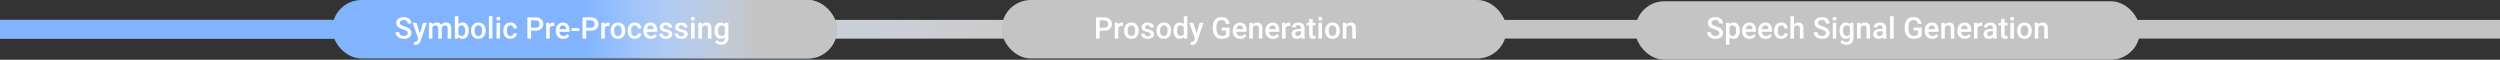 <svg width="2009" height="48" viewBox="0 0 2009 48" fill="none" xmlns="http://www.w3.org/2000/svg">
<rect x="0" y="0" width="2009" height="48" fill="#333333" stroke="none"/>
<rect y="16" width="2009" height="15" fill="#C4C4C4"/>
<rect y="16" width="2009" height="15" fill="url(#paint0_linear)"/>
<rect x="266.994" width="405.726" height="47" rx="23.5" fill="#81B3FF"/>
<rect x="266.994" width="405.726" height="47" rx="23.5" fill="url(#paint1_linear)"/>
<path d="M327.652 26.605C327.652 25.855 327.387 25.277 326.855 24.871C326.332 24.465 325.383 24.055 324.008 23.641C322.633 23.227 321.539 22.766 320.727 22.258C319.172 21.281 318.395 20.008 318.395 18.438C318.395 17.062 318.953 15.93 320.07 15.039C321.195 14.148 322.652 13.703 324.441 13.703C325.629 13.703 326.688 13.922 327.617 14.359C328.547 14.797 329.277 15.422 329.809 16.234C330.34 17.039 330.605 17.934 330.605 18.918H327.652C327.652 18.027 327.371 17.332 326.809 16.832C326.254 16.324 325.457 16.07 324.418 16.07C323.449 16.07 322.695 16.277 322.156 16.691C321.625 17.105 321.359 17.684 321.359 18.426C321.359 19.051 321.648 19.574 322.227 19.996C322.805 20.41 323.758 20.816 325.086 21.215C326.414 21.605 327.48 22.055 328.285 22.562C329.09 23.062 329.68 23.641 330.055 24.297C330.43 24.945 330.617 25.707 330.617 26.582C330.617 28.004 330.07 29.137 328.977 29.98C327.891 30.816 326.414 31.234 324.547 31.234C323.312 31.234 322.176 31.008 321.137 30.555C320.105 30.094 319.301 29.461 318.723 28.656C318.152 27.852 317.867 26.914 317.867 25.844H320.832C320.832 26.812 321.152 27.562 321.793 28.094C322.434 28.625 323.352 28.891 324.547 28.891C325.578 28.891 326.352 28.684 326.867 28.27C327.391 27.848 327.652 27.293 327.652 26.605ZM337.379 26.922L339.957 18.32H342.992L337.953 32.922C337.18 35.055 335.867 36.121 334.016 36.121C333.602 36.121 333.145 36.051 332.645 35.91V33.707L333.184 33.742C333.902 33.742 334.441 33.609 334.801 33.344C335.168 33.086 335.457 32.648 335.668 32.031L336.078 30.941L331.625 18.32H334.695L337.379 26.922ZM347.316 18.32L347.398 19.645C348.289 18.605 349.508 18.086 351.055 18.086C352.75 18.086 353.91 18.734 354.535 20.031C355.457 18.734 356.754 18.086 358.426 18.086C359.824 18.086 360.863 18.473 361.543 19.246C362.23 20.02 362.582 21.16 362.598 22.668V31H359.75V22.75C359.75 21.945 359.574 21.355 359.223 20.98C358.871 20.605 358.289 20.418 357.477 20.418C356.828 20.418 356.297 20.594 355.883 20.945C355.477 21.289 355.191 21.742 355.027 22.305L355.039 31H352.191V22.656C352.152 21.164 351.391 20.418 349.906 20.418C348.766 20.418 347.957 20.883 347.48 21.812V31H344.633V18.32H347.316ZM376.648 24.789C376.648 26.758 376.207 28.324 375.324 29.488C374.449 30.652 373.242 31.234 371.703 31.234C370.219 31.234 369.062 30.699 368.234 29.629L368.094 31H365.516V13H368.363V19.539C369.184 18.57 370.289 18.086 371.68 18.086C373.227 18.086 374.441 18.66 375.324 19.809C376.207 20.957 376.648 22.562 376.648 24.625V24.789ZM373.801 24.543C373.801 23.168 373.559 22.137 373.074 21.449C372.59 20.762 371.887 20.418 370.965 20.418C369.73 20.418 368.863 20.957 368.363 22.035V27.262C368.871 28.363 369.746 28.914 370.988 28.914C371.879 28.914 372.566 28.582 373.051 27.918C373.535 27.254 373.785 26.25 373.801 24.906V24.543ZM378.512 24.543C378.512 23.301 378.758 22.184 379.25 21.191C379.742 20.191 380.434 19.426 381.324 18.895C382.215 18.355 383.238 18.086 384.395 18.086C386.105 18.086 387.492 18.637 388.555 19.738C389.625 20.84 390.203 22.301 390.289 24.121L390.301 24.789C390.301 26.039 390.059 27.156 389.574 28.141C389.098 29.125 388.41 29.887 387.512 30.426C386.621 30.965 385.59 31.234 384.418 31.234C382.629 31.234 381.195 30.641 380.117 29.453C379.047 28.258 378.512 26.668 378.512 24.684V24.543ZM381.359 24.789C381.359 26.094 381.629 27.117 382.168 27.859C382.707 28.594 383.457 28.961 384.418 28.961C385.379 28.961 386.125 28.586 386.656 27.836C387.195 27.086 387.465 25.988 387.465 24.543C387.465 23.262 387.188 22.246 386.633 21.496C386.086 20.746 385.34 20.371 384.395 20.371C383.465 20.371 382.727 20.742 382.18 21.484C381.633 22.219 381.359 23.32 381.359 24.789ZM395.738 31H392.891V13H395.738V31ZM401.879 31H399.031V18.32H401.879V31ZM398.855 15.027C398.855 14.59 398.992 14.227 399.266 13.938C399.547 13.648 399.945 13.504 400.461 13.504C400.977 13.504 401.375 13.648 401.656 13.938C401.938 14.227 402.078 14.59 402.078 15.027C402.078 15.457 401.938 15.816 401.656 16.105C401.375 16.387 400.977 16.527 400.461 16.527C399.945 16.527 399.547 16.387 399.266 16.105C398.992 15.816 398.855 15.457 398.855 15.027ZM410.199 28.961C410.91 28.961 411.5 28.754 411.969 28.34C412.438 27.926 412.688 27.414 412.719 26.805H415.402C415.371 27.594 415.125 28.332 414.664 29.02C414.203 29.699 413.578 30.238 412.789 30.637C412 31.035 411.148 31.234 410.234 31.234C408.461 31.234 407.055 30.66 406.016 29.512C404.977 28.363 404.457 26.777 404.457 24.754V24.461C404.457 22.531 404.973 20.988 406.004 19.832C407.035 18.668 408.441 18.086 410.223 18.086C411.73 18.086 412.957 18.527 413.902 19.41C414.855 20.285 415.355 21.438 415.402 22.867H412.719C412.688 22.141 412.438 21.543 411.969 21.074C411.508 20.605 410.918 20.371 410.199 20.371C409.277 20.371 408.566 20.707 408.066 21.379C407.566 22.043 407.312 23.055 407.305 24.414V24.871C407.305 26.246 407.551 27.273 408.043 27.953C408.543 28.625 409.262 28.961 410.199 28.961ZM426.77 24.66V31H423.805V13.938H430.332C432.238 13.938 433.75 14.434 434.867 15.426C435.992 16.418 436.555 17.73 436.555 19.363C436.555 21.035 436.004 22.336 434.902 23.266C433.809 24.195 432.273 24.66 430.297 24.66H426.77ZM426.77 22.281H430.332C431.387 22.281 432.191 22.035 432.746 21.543C433.301 21.043 433.578 20.324 433.578 19.387C433.578 18.465 433.297 17.73 432.734 17.184C432.172 16.629 431.398 16.344 430.414 16.328H426.77V22.281ZM445.52 20.922C445.145 20.859 444.758 20.828 444.359 20.828C443.055 20.828 442.176 21.328 441.723 22.328V31H438.875V18.32H441.594L441.664 19.738C442.352 18.637 443.305 18.086 444.523 18.086C444.93 18.086 445.266 18.141 445.531 18.25L445.52 20.922ZM452.668 31.234C450.863 31.234 449.398 30.668 448.273 29.535C447.156 28.395 446.598 26.879 446.598 24.988V24.637C446.598 23.371 446.84 22.242 447.324 21.25C447.816 20.25 448.504 19.473 449.387 18.918C450.27 18.363 451.254 18.086 452.34 18.086C454.066 18.086 455.398 18.637 456.336 19.738C457.281 20.84 457.754 22.398 457.754 24.414V25.562H449.469C449.555 26.609 449.902 27.438 450.512 28.047C451.129 28.656 451.902 28.961 452.832 28.961C454.137 28.961 455.199 28.434 456.02 27.379L457.555 28.844C457.047 29.602 456.367 30.191 455.516 30.613C454.672 31.027 453.723 31.234 452.668 31.234ZM452.328 20.371C451.547 20.371 450.914 20.645 450.43 21.191C449.953 21.738 449.648 22.5 449.516 23.477H454.941V23.266C454.879 22.312 454.625 21.594 454.18 21.109C453.734 20.617 453.117 20.371 452.328 20.371ZM465.5 24.895H459.348V22.598H465.5V24.895ZM471.09 24.66V31H468.125V13.938H474.652C476.559 13.938 478.07 14.434 479.188 15.426C480.312 16.418 480.875 17.73 480.875 19.363C480.875 21.035 480.324 22.336 479.223 23.266C478.129 24.195 476.594 24.66 474.617 24.66H471.09ZM471.09 22.281H474.652C475.707 22.281 476.512 22.035 477.066 21.543C477.621 21.043 477.898 20.324 477.898 19.387C477.898 18.465 477.617 17.73 477.055 17.184C476.492 16.629 475.719 16.344 474.734 16.328H471.09V22.281ZM489.84 20.922C489.465 20.859 489.078 20.828 488.68 20.828C487.375 20.828 486.496 21.328 486.043 22.328V31H483.195V18.32H485.914L485.984 19.738C486.672 18.637 487.625 18.086 488.844 18.086C489.25 18.086 489.586 18.141 489.852 18.25L489.84 20.922ZM490.684 24.543C490.684 23.301 490.93 22.184 491.422 21.191C491.914 20.191 492.605 19.426 493.496 18.895C494.387 18.355 495.41 18.086 496.566 18.086C498.277 18.086 499.664 18.637 500.727 19.738C501.797 20.84 502.375 22.301 502.461 24.121L502.473 24.789C502.473 26.039 502.23 27.156 501.746 28.141C501.27 29.125 500.582 29.887 499.684 30.426C498.793 30.965 497.762 31.234 496.59 31.234C494.801 31.234 493.367 30.641 492.289 29.453C491.219 28.258 490.684 26.668 490.684 24.684V24.543ZM493.531 24.789C493.531 26.094 493.801 27.117 494.34 27.859C494.879 28.594 495.629 28.961 496.59 28.961C497.551 28.961 498.297 28.586 498.828 27.836C499.367 27.086 499.637 25.988 499.637 24.543C499.637 23.262 499.359 22.246 498.805 21.496C498.258 20.746 497.512 20.371 496.566 20.371C495.637 20.371 494.898 20.742 494.352 21.484C493.805 22.219 493.531 23.32 493.531 24.789ZM510.09 28.961C510.801 28.961 511.391 28.754 511.859 28.34C512.328 27.926 512.578 27.414 512.609 26.805H515.293C515.262 27.594 515.016 28.332 514.555 29.02C514.094 29.699 513.469 30.238 512.68 30.637C511.891 31.035 511.039 31.234 510.125 31.234C508.352 31.234 506.945 30.66 505.906 29.512C504.867 28.363 504.348 26.777 504.348 24.754V24.461C504.348 22.531 504.863 20.988 505.895 19.832C506.926 18.668 508.332 18.086 510.113 18.086C511.621 18.086 512.848 18.527 513.793 19.41C514.746 20.285 515.246 21.438 515.293 22.867H512.609C512.578 22.141 512.328 21.543 511.859 21.074C511.398 20.605 510.809 20.371 510.09 20.371C509.168 20.371 508.457 20.707 507.957 21.379C507.457 22.043 507.203 23.055 507.195 24.414V24.871C507.195 26.246 507.441 27.273 507.934 27.953C508.434 28.625 509.152 28.961 510.09 28.961ZM523.027 31.234C521.223 31.234 519.758 30.668 518.633 29.535C517.516 28.395 516.957 26.879 516.957 24.988V24.637C516.957 23.371 517.199 22.242 517.684 21.25C518.176 20.25 518.863 19.473 519.746 18.918C520.629 18.363 521.613 18.086 522.699 18.086C524.426 18.086 525.758 18.637 526.695 19.738C527.641 20.84 528.113 22.398 528.113 24.414V25.562H519.828C519.914 26.609 520.262 27.438 520.871 28.047C521.488 28.656 522.262 28.961 523.191 28.961C524.496 28.961 525.559 28.434 526.379 27.379L527.914 28.844C527.406 29.602 526.727 30.191 525.875 30.613C525.031 31.027 524.082 31.234 523.027 31.234ZM522.688 20.371C521.906 20.371 521.273 20.645 520.789 21.191C520.312 21.738 520.008 22.5 519.875 23.477H525.301V23.266C525.238 22.312 524.984 21.594 524.539 21.109C524.094 20.617 523.477 20.371 522.688 20.371ZM537.441 27.555C537.441 27.047 537.23 26.66 536.809 26.395C536.395 26.129 535.703 25.895 534.734 25.691C533.766 25.488 532.957 25.23 532.309 24.918C530.887 24.23 530.176 23.234 530.176 21.93C530.176 20.836 530.637 19.922 531.559 19.188C532.48 18.453 533.652 18.086 535.074 18.086C536.59 18.086 537.812 18.461 538.742 19.211C539.68 19.961 540.148 20.934 540.148 22.129H537.301C537.301 21.582 537.098 21.129 536.691 20.77C536.285 20.402 535.746 20.219 535.074 20.219C534.449 20.219 533.938 20.363 533.539 20.652C533.148 20.941 532.953 21.328 532.953 21.812C532.953 22.25 533.137 22.59 533.504 22.832C533.871 23.074 534.613 23.32 535.73 23.57C536.848 23.812 537.723 24.105 538.355 24.449C538.996 24.785 539.469 25.191 539.773 25.668C540.086 26.145 540.242 26.723 540.242 27.402C540.242 28.543 539.77 29.469 538.824 30.18C537.879 30.883 536.641 31.234 535.109 31.234C534.07 31.234 533.145 31.047 532.332 30.672C531.52 30.297 530.887 29.781 530.434 29.125C529.98 28.469 529.754 27.762 529.754 27.004H532.52C532.559 27.676 532.812 28.195 533.281 28.562C533.75 28.922 534.371 29.102 535.145 29.102C535.895 29.102 536.465 28.961 536.855 28.68C537.246 28.391 537.441 28.016 537.441 27.555ZM549.84 27.555C549.84 27.047 549.629 26.66 549.207 26.395C548.793 26.129 548.102 25.895 547.133 25.691C546.164 25.488 545.355 25.23 544.707 24.918C543.285 24.23 542.574 23.234 542.574 21.93C542.574 20.836 543.035 19.922 543.957 19.188C544.879 18.453 546.051 18.086 547.473 18.086C548.988 18.086 550.211 18.461 551.141 19.211C552.078 19.961 552.547 20.934 552.547 22.129H549.699C549.699 21.582 549.496 21.129 549.09 20.77C548.684 20.402 548.145 20.219 547.473 20.219C546.848 20.219 546.336 20.363 545.938 20.652C545.547 20.941 545.352 21.328 545.352 21.812C545.352 22.25 545.535 22.59 545.902 22.832C546.27 23.074 547.012 23.32 548.129 23.57C549.246 23.812 550.121 24.105 550.754 24.449C551.395 24.785 551.867 25.191 552.172 25.668C552.484 26.145 552.641 26.723 552.641 27.402C552.641 28.543 552.168 29.469 551.223 30.18C550.277 30.883 549.039 31.234 547.508 31.234C546.469 31.234 545.543 31.047 544.73 30.672C543.918 30.297 543.285 29.781 542.832 29.125C542.379 28.469 542.152 27.762 542.152 27.004H544.918C544.957 27.676 545.211 28.195 545.68 28.562C546.148 28.922 546.77 29.102 547.543 29.102C548.293 29.102 548.863 28.961 549.254 28.68C549.645 28.391 549.84 28.016 549.84 27.555ZM558.16 31H555.312V18.32H558.16V31ZM555.137 15.027C555.137 14.59 555.273 14.227 555.547 13.938C555.828 13.648 556.227 13.504 556.742 13.504C557.258 13.504 557.656 13.648 557.938 13.938C558.219 14.227 558.359 14.59 558.359 15.027C558.359 15.457 558.219 15.816 557.938 16.105C557.656 16.387 557.258 16.527 556.742 16.527C556.227 16.527 555.828 16.387 555.547 16.105C555.273 15.816 555.137 15.457 555.137 15.027ZM563.914 18.32L563.996 19.785C564.934 18.652 566.164 18.086 567.688 18.086C570.328 18.086 571.672 19.598 571.719 22.621V31H568.871V22.785C568.871 21.98 568.695 21.387 568.344 21.004C568 20.613 567.434 20.418 566.645 20.418C565.496 20.418 564.641 20.938 564.078 21.977V31H561.23V18.32H563.914ZM574.133 24.566C574.133 22.598 574.594 21.027 575.516 19.855C576.445 18.676 577.676 18.086 579.207 18.086C580.652 18.086 581.789 18.59 582.617 19.598L582.746 18.32H585.312V30.613C585.312 32.277 584.793 33.59 583.754 34.551C582.723 35.512 581.328 35.992 579.57 35.992C578.641 35.992 577.73 35.797 576.84 35.406C575.957 35.023 575.285 34.52 574.824 33.895L576.172 32.184C577.047 33.223 578.125 33.742 579.406 33.742C580.352 33.742 581.098 33.484 581.645 32.969C582.191 32.461 582.465 31.711 582.465 30.719V29.863C581.645 30.777 580.551 31.234 579.184 31.234C577.699 31.234 576.484 30.645 575.539 29.465C574.602 28.285 574.133 26.652 574.133 24.566ZM576.969 24.812C576.969 26.086 577.227 27.09 577.742 27.824C578.266 28.551 578.988 28.914 579.91 28.914C581.059 28.914 581.91 28.422 582.465 27.438V21.859C581.926 20.898 581.082 20.418 579.934 20.418C578.996 20.418 578.266 20.789 577.742 21.531C577.227 22.273 576.969 23.367 576.969 24.812Z" fill="white"/>
<rect x="1314.03" y="1" width="405.726" height="47" rx="23.5" fill="#C4C4C4"/>
<path d="M1381.65 26.605C1381.65 25.855 1381.39 25.277 1380.86 24.871C1380.33 24.465 1379.38 24.055 1378.01 23.641C1376.63 23.227 1375.54 22.766 1374.73 22.258C1373.17 21.281 1372.39 20.008 1372.39 18.438C1372.39 17.062 1372.95 15.93 1374.07 15.039C1375.2 14.148 1376.65 13.703 1378.44 13.703C1379.63 13.703 1380.69 13.922 1381.62 14.359C1382.55 14.797 1383.28 15.422 1383.81 16.234C1384.34 17.039 1384.61 17.934 1384.61 18.918H1381.65C1381.65 18.027 1381.37 17.332 1380.81 16.832C1380.25 16.324 1379.46 16.07 1378.42 16.07C1377.45 16.07 1376.7 16.277 1376.16 16.691C1375.62 17.105 1375.36 17.684 1375.36 18.426C1375.36 19.051 1375.65 19.574 1376.23 19.996C1376.8 20.41 1377.76 20.816 1379.09 21.215C1380.41 21.605 1381.48 22.055 1382.29 22.562C1383.09 23.062 1383.68 23.641 1384.05 24.297C1384.43 24.945 1384.62 25.707 1384.62 26.582C1384.62 28.004 1384.07 29.137 1382.98 29.98C1381.89 30.816 1380.41 31.234 1378.55 31.234C1377.31 31.234 1376.18 31.008 1375.14 30.555C1374.11 30.094 1373.3 29.461 1372.72 28.656C1372.15 27.852 1371.87 26.914 1371.87 25.844H1374.83C1374.83 26.812 1375.15 27.562 1375.79 28.094C1376.43 28.625 1377.35 28.891 1378.55 28.891C1379.58 28.891 1380.35 28.684 1380.87 28.27C1381.39 27.848 1381.65 27.293 1381.65 26.605ZM1398.05 24.789C1398.05 26.75 1397.6 28.316 1396.71 29.488C1395.82 30.652 1394.62 31.234 1393.12 31.234C1391.73 31.234 1390.62 30.777 1389.79 29.863V35.875H1386.94V18.32H1389.56L1389.68 19.609C1390.52 18.594 1391.65 18.086 1393.09 18.086C1394.64 18.086 1395.85 18.664 1396.72 19.82C1397.61 20.969 1398.05 22.566 1398.05 24.613V24.789ZM1395.21 24.543C1395.21 23.277 1394.96 22.273 1394.45 21.531C1393.95 20.789 1393.23 20.418 1392.29 20.418C1391.13 20.418 1390.29 20.898 1389.79 21.859V27.484C1390.3 28.469 1391.14 28.961 1392.32 28.961C1393.22 28.961 1393.93 28.598 1394.44 27.871C1394.95 27.137 1395.21 26.027 1395.21 24.543ZM1406.05 31.234C1404.25 31.234 1402.78 30.668 1401.66 29.535C1400.54 28.395 1399.98 26.879 1399.98 24.988V24.637C1399.98 23.371 1400.22 22.242 1400.71 21.25C1401.2 20.25 1401.89 19.473 1402.77 18.918C1403.65 18.363 1404.64 18.086 1405.72 18.086C1407.45 18.086 1408.78 18.637 1409.72 19.738C1410.66 20.84 1411.14 22.398 1411.14 24.414V25.562H1402.85C1402.94 26.609 1403.29 27.438 1403.89 28.047C1404.51 28.656 1405.29 28.961 1406.21 28.961C1407.52 28.961 1408.58 28.434 1409.4 27.379L1410.94 28.844C1410.43 29.602 1409.75 30.191 1408.9 30.613C1408.05 31.027 1407.11 31.234 1406.05 31.234ZM1405.71 20.371C1404.93 20.371 1404.3 20.645 1403.81 21.191C1403.34 21.738 1403.03 22.5 1402.9 23.477H1408.32V23.266C1408.26 22.312 1408.01 21.594 1407.56 21.109C1407.12 20.617 1406.5 20.371 1405.71 20.371ZM1418.94 31.234C1417.14 31.234 1415.67 30.668 1414.55 29.535C1413.43 28.395 1412.87 26.879 1412.87 24.988V24.637C1412.87 23.371 1413.11 22.242 1413.6 21.25C1414.09 20.25 1414.78 19.473 1415.66 18.918C1416.54 18.363 1417.53 18.086 1418.61 18.086C1420.34 18.086 1421.67 18.637 1422.61 19.738C1423.55 20.84 1424.03 22.398 1424.03 24.414V25.562H1415.74C1415.83 26.609 1416.18 27.438 1416.79 28.047C1417.4 28.656 1418.18 28.961 1419.11 28.961C1420.41 28.961 1421.47 28.434 1422.29 27.379L1423.83 28.844C1423.32 29.602 1422.64 30.191 1421.79 30.613C1420.95 31.027 1420 31.234 1418.94 31.234ZM1418.6 20.371C1417.82 20.371 1417.19 20.645 1416.7 21.191C1416.23 21.738 1415.92 22.5 1415.79 23.477H1421.21V23.266C1421.15 22.312 1420.9 21.594 1420.45 21.109C1420.01 20.617 1419.39 20.371 1418.6 20.371ZM1431.46 28.961C1432.17 28.961 1432.76 28.754 1433.23 28.34C1433.7 27.926 1433.95 27.414 1433.98 26.805H1436.66C1436.63 27.594 1436.38 28.332 1435.92 29.02C1435.46 29.699 1434.84 30.238 1434.05 30.637C1433.26 31.035 1432.41 31.234 1431.49 31.234C1429.72 31.234 1428.31 30.66 1427.27 29.512C1426.23 28.363 1425.71 26.777 1425.71 24.754V24.461C1425.71 22.531 1426.23 20.988 1427.26 19.832C1428.29 18.668 1429.7 18.086 1431.48 18.086C1432.99 18.086 1434.21 18.527 1435.16 19.41C1436.11 20.285 1436.61 21.438 1436.66 22.867H1433.98C1433.95 22.141 1433.7 21.543 1433.23 21.074C1432.77 20.605 1432.18 20.371 1431.46 20.371C1430.54 20.371 1429.82 20.707 1429.32 21.379C1428.82 22.043 1428.57 23.055 1428.56 24.414V24.871C1428.56 26.246 1428.81 27.273 1429.3 27.953C1429.8 28.625 1430.52 28.961 1431.46 28.961ZM1441.62 19.703C1442.55 18.625 1443.72 18.086 1445.14 18.086C1447.85 18.086 1449.22 19.629 1449.26 22.715V31H1446.41V22.82C1446.41 21.945 1446.22 21.328 1445.84 20.969C1445.46 20.602 1444.91 20.418 1444.17 20.418C1443.03 20.418 1442.18 20.926 1441.62 21.941V31H1438.77V13H1441.62V19.703ZM1467.32 26.605C1467.32 25.855 1467.05 25.277 1466.52 24.871C1466 24.465 1465.05 24.055 1463.67 23.641C1462.3 23.227 1461.2 22.766 1460.39 22.258C1458.84 21.281 1458.06 20.008 1458.06 18.438C1458.06 17.062 1458.62 15.93 1459.73 15.039C1460.86 14.148 1462.32 13.703 1464.11 13.703C1465.29 13.703 1466.35 13.922 1467.28 14.359C1468.21 14.797 1468.94 15.422 1469.47 16.234C1470 17.039 1470.27 17.934 1470.27 18.918H1467.32C1467.32 18.027 1467.04 17.332 1466.47 16.832C1465.92 16.324 1465.12 16.07 1464.08 16.07C1463.11 16.07 1462.36 16.277 1461.82 16.691C1461.29 17.105 1461.02 17.684 1461.02 18.426C1461.02 19.051 1461.31 19.574 1461.89 19.996C1462.47 20.41 1463.42 20.816 1464.75 21.215C1466.08 21.605 1467.14 22.055 1467.95 22.562C1468.75 23.062 1469.34 23.641 1469.72 24.297C1470.09 24.945 1470.28 25.707 1470.28 26.582C1470.28 28.004 1469.73 29.137 1468.64 29.98C1467.55 30.816 1466.08 31.234 1464.21 31.234C1462.98 31.234 1461.84 31.008 1460.8 30.555C1459.77 30.094 1458.96 29.461 1458.39 28.656C1457.82 27.852 1457.53 26.914 1457.53 25.844H1460.5C1460.5 26.812 1460.82 27.562 1461.46 28.094C1462.1 28.625 1463.02 28.891 1464.21 28.891C1465.24 28.891 1466.02 28.684 1466.53 28.27C1467.05 27.848 1467.32 27.293 1467.32 26.605ZM1475.64 31H1472.79V18.32H1475.64V31ZM1472.61 15.027C1472.61 14.59 1472.75 14.227 1473.02 13.938C1473.3 13.648 1473.7 13.504 1474.22 13.504C1474.73 13.504 1475.13 13.648 1475.41 13.938C1475.7 14.227 1475.84 14.59 1475.84 15.027C1475.84 15.457 1475.7 15.816 1475.41 16.105C1475.13 16.387 1474.73 16.527 1474.22 16.527C1473.7 16.527 1473.3 16.387 1473.02 16.105C1472.75 15.816 1472.61 15.457 1472.61 15.027ZM1478.25 24.566C1478.25 22.598 1478.71 21.027 1479.63 19.855C1480.56 18.676 1481.79 18.086 1483.32 18.086C1484.77 18.086 1485.91 18.59 1486.73 19.598L1486.86 18.32H1489.43V30.613C1489.43 32.277 1488.91 33.59 1487.87 34.551C1486.84 35.512 1485.45 35.992 1483.69 35.992C1482.76 35.992 1481.85 35.797 1480.96 35.406C1480.07 35.023 1479.4 34.52 1478.94 33.895L1480.29 32.184C1481.16 33.223 1482.24 33.742 1483.52 33.742C1484.47 33.742 1485.21 33.484 1485.76 32.969C1486.31 32.461 1486.58 31.711 1486.58 30.719V29.863C1485.76 30.777 1484.67 31.234 1483.3 31.234C1481.82 31.234 1480.6 30.645 1479.66 29.465C1478.72 28.285 1478.25 26.652 1478.25 24.566ZM1481.09 24.812C1481.09 26.086 1481.34 27.09 1481.86 27.824C1482.38 28.551 1483.11 28.914 1484.03 28.914C1485.18 28.914 1486.03 28.422 1486.58 27.438V21.859C1486.04 20.898 1485.2 20.418 1484.05 20.418C1483.11 20.418 1482.38 20.789 1481.86 21.531C1481.34 22.273 1481.09 23.367 1481.09 24.812ZM1495.01 18.32L1495.09 19.785C1496.03 18.652 1497.26 18.086 1498.78 18.086C1501.42 18.086 1502.77 19.598 1502.81 22.621V31H1499.96V22.785C1499.96 21.98 1499.79 21.387 1499.44 21.004C1499.09 20.613 1498.53 20.418 1497.74 20.418C1496.59 20.418 1495.73 20.938 1495.17 21.977V31H1492.32V18.32H1495.01ZM1513.3 31C1513.18 30.758 1513.07 30.363 1512.97 29.816C1512.07 30.762 1510.96 31.234 1509.64 31.234C1508.37 31.234 1507.33 30.871 1506.53 30.145C1505.72 29.418 1505.32 28.52 1505.32 27.449C1505.32 26.098 1505.82 25.062 1506.82 24.344C1507.83 23.617 1509.27 23.254 1511.13 23.254H1512.88V22.422C1512.88 21.766 1512.7 21.242 1512.33 20.852C1511.96 20.453 1511.4 20.254 1510.65 20.254C1510 20.254 1509.47 20.418 1509.06 20.746C1508.64 21.066 1508.44 21.477 1508.44 21.977H1505.59C1505.59 21.281 1505.82 20.633 1506.28 20.031C1506.74 19.422 1507.37 18.945 1508.16 18.602C1508.95 18.258 1509.84 18.086 1510.82 18.086C1512.3 18.086 1513.48 18.461 1514.37 19.211C1515.25 19.953 1515.7 21 1515.73 22.352V28.07C1515.73 29.211 1515.89 30.121 1516.21 30.801V31H1513.3ZM1510.17 28.949C1510.73 28.949 1511.26 28.812 1511.75 28.539C1512.25 28.266 1512.63 27.898 1512.88 27.438V25.047H1511.34C1510.29 25.047 1509.5 25.23 1508.96 25.598C1508.43 25.965 1508.17 26.484 1508.17 27.156C1508.17 27.703 1508.35 28.141 1508.71 28.469C1509.07 28.789 1509.56 28.949 1510.17 28.949ZM1521.74 31H1518.89V13H1521.74V31ZM1544.18 28.785C1543.56 29.59 1542.71 30.199 1541.61 30.613C1540.52 31.027 1539.28 31.234 1537.89 31.234C1536.46 31.234 1535.19 30.91 1534.09 30.262C1532.99 29.613 1532.14 28.688 1531.54 27.484C1530.94 26.273 1530.63 24.863 1530.61 23.254V21.918C1530.61 19.34 1531.23 17.328 1532.46 15.883C1533.7 14.43 1535.42 13.703 1537.63 13.703C1539.53 13.703 1541.04 14.172 1542.15 15.109C1543.27 16.047 1543.94 17.398 1544.17 19.164H1541.26C1540.93 17.109 1539.74 16.082 1537.69 16.082C1536.36 16.082 1535.35 16.562 1534.65 17.523C1533.96 18.477 1533.61 19.879 1533.59 21.73V23.043C1533.59 24.887 1533.97 26.32 1534.75 27.344C1535.53 28.359 1536.61 28.867 1537.99 28.867C1539.51 28.867 1540.59 28.523 1541.23 27.836V24.496H1537.71V22.246H1544.18V28.785ZM1552.75 31.234C1550.94 31.234 1549.48 30.668 1548.35 29.535C1547.23 28.395 1546.68 26.879 1546.68 24.988V24.637C1546.68 23.371 1546.92 22.242 1547.4 21.25C1547.89 20.25 1548.58 19.473 1549.46 18.918C1550.35 18.363 1551.33 18.086 1552.42 18.086C1554.14 18.086 1555.48 18.637 1556.41 19.738C1557.36 20.84 1557.83 22.398 1557.83 24.414V25.562H1549.55C1549.63 26.609 1549.98 27.438 1550.59 28.047C1551.21 28.656 1551.98 28.961 1552.91 28.961C1554.21 28.961 1555.28 28.434 1556.1 27.379L1557.63 28.844C1557.12 29.602 1556.45 30.191 1555.59 30.613C1554.75 31.027 1553.8 31.234 1552.75 31.234ZM1552.41 20.371C1551.62 20.371 1550.99 20.645 1550.51 21.191C1550.03 21.738 1549.73 22.5 1549.59 23.477H1555.02V23.266C1554.96 22.312 1554.7 21.594 1554.26 21.109C1553.81 20.617 1553.2 20.371 1552.41 20.371ZM1562.7 18.32L1562.78 19.785C1563.71 18.652 1564.95 18.086 1566.47 18.086C1569.11 18.086 1570.45 19.598 1570.5 22.621V31H1567.65V22.785C1567.65 21.98 1567.48 21.387 1567.12 21.004C1566.78 20.613 1566.21 20.418 1565.43 20.418C1564.28 20.418 1563.42 20.938 1562.86 21.977V31H1560.01V18.32H1562.7ZM1579 31.234C1577.19 31.234 1575.73 30.668 1574.6 29.535C1573.48 28.395 1572.93 26.879 1572.93 24.988V24.637C1572.93 23.371 1573.17 22.242 1573.65 21.25C1574.14 20.25 1574.83 19.473 1575.71 18.918C1576.6 18.363 1577.58 18.086 1578.67 18.086C1580.39 18.086 1581.73 18.637 1582.66 19.738C1583.61 20.84 1584.08 22.398 1584.08 24.414V25.562H1575.8C1575.88 26.609 1576.23 27.438 1576.84 28.047C1577.46 28.656 1578.23 28.961 1579.16 28.961C1580.46 28.961 1581.53 28.434 1582.35 27.379L1583.88 28.844C1583.38 29.602 1582.7 30.191 1581.84 30.613C1581 31.027 1580.05 31.234 1579 31.234ZM1578.66 20.371C1577.88 20.371 1577.24 20.645 1576.76 21.191C1576.28 21.738 1575.98 22.5 1575.84 23.477H1581.27V23.266C1581.21 22.312 1580.95 21.594 1580.51 21.109C1580.06 20.617 1579.45 20.371 1578.66 20.371ZM1592.94 20.922C1592.57 20.859 1592.18 20.828 1591.78 20.828C1590.48 20.828 1589.6 21.328 1589.14 22.328V31H1586.3V18.32H1589.02L1589.09 19.738C1589.77 18.637 1590.73 18.086 1591.95 18.086C1592.35 18.086 1592.69 18.141 1592.95 18.25L1592.94 20.922ZM1601.96 31C1601.84 30.758 1601.73 30.363 1601.64 29.816C1600.73 30.762 1599.62 31.234 1598.31 31.234C1597.04 31.234 1596 30.871 1595.19 30.145C1594.39 29.418 1593.98 28.52 1593.98 27.449C1593.98 26.098 1594.48 25.062 1595.48 24.344C1596.49 23.617 1597.93 23.254 1599.8 23.254H1601.54V22.422C1601.54 21.766 1601.36 21.242 1600.99 20.852C1600.62 20.453 1600.07 20.254 1599.32 20.254C1598.67 20.254 1598.14 20.418 1597.72 20.746C1597.31 21.066 1597.1 21.477 1597.1 21.977H1594.25C1594.25 21.281 1594.48 20.633 1594.95 20.031C1595.41 19.422 1596.03 18.945 1596.82 18.602C1597.62 18.258 1598.5 18.086 1599.48 18.086C1600.96 18.086 1602.15 18.461 1603.03 19.211C1603.91 19.953 1604.37 21 1604.39 22.352V28.07C1604.39 29.211 1604.55 30.121 1604.87 30.801V31H1601.96ZM1598.84 28.949C1599.4 28.949 1599.93 28.812 1600.42 28.539C1600.92 28.266 1601.29 27.898 1601.54 27.438V25.047H1600.01C1598.95 25.047 1598.16 25.23 1597.63 25.598C1597.1 25.965 1596.83 26.484 1596.83 27.156C1596.83 27.703 1597.01 28.141 1597.37 28.469C1597.74 28.789 1598.23 28.949 1598.84 28.949ZM1610.94 15.238V18.32H1613.18V20.43H1610.94V27.508C1610.94 27.992 1611.04 28.344 1611.22 28.562C1611.42 28.773 1611.76 28.879 1612.25 28.879C1612.58 28.879 1612.91 28.84 1613.25 28.762V30.965C1612.6 31.145 1611.98 31.234 1611.38 31.234C1609.19 31.234 1608.09 30.027 1608.09 27.613V20.43H1606.01V18.32H1608.09V15.238H1610.94ZM1618.39 31H1615.55V18.32H1618.39V31ZM1615.37 15.027C1615.37 14.59 1615.51 14.227 1615.78 13.938C1616.06 13.648 1616.46 13.504 1616.98 13.504C1617.49 13.504 1617.89 13.648 1618.17 13.938C1618.45 14.227 1618.59 14.59 1618.59 15.027C1618.59 15.457 1618.45 15.816 1618.17 16.105C1617.89 16.387 1617.49 16.527 1616.98 16.527C1616.46 16.527 1616.06 16.387 1615.78 16.105C1615.51 15.816 1615.37 15.457 1615.37 15.027ZM1620.97 24.543C1620.97 23.301 1621.22 22.184 1621.71 21.191C1622.2 20.191 1622.89 19.426 1623.79 18.895C1624.68 18.355 1625.7 18.086 1626.86 18.086C1628.57 18.086 1629.95 18.637 1631.02 19.738C1632.09 20.84 1632.66 22.301 1632.75 24.121L1632.76 24.789C1632.76 26.039 1632.52 27.156 1632.04 28.141C1631.56 29.125 1630.87 29.887 1629.97 30.426C1629.08 30.965 1628.05 31.234 1626.88 31.234C1625.09 31.234 1623.66 30.641 1622.58 29.453C1621.51 28.258 1620.97 26.668 1620.97 24.684V24.543ZM1623.82 24.789C1623.82 26.094 1624.09 27.117 1624.63 27.859C1625.17 28.594 1625.92 28.961 1626.88 28.961C1627.84 28.961 1628.59 28.586 1629.12 27.836C1629.66 27.086 1629.93 25.988 1629.93 24.543C1629.93 23.262 1629.65 22.246 1629.09 21.496C1628.55 20.746 1627.8 20.371 1626.86 20.371C1625.93 20.371 1625.19 20.742 1624.64 21.484C1624.09 22.219 1623.82 23.32 1623.82 24.789ZM1637.81 18.32L1637.89 19.785C1638.83 18.652 1640.06 18.086 1641.59 18.086C1644.23 18.086 1645.57 19.598 1645.62 22.621V31H1642.77V22.785C1642.77 21.98 1642.59 21.387 1642.24 21.004C1641.9 20.613 1641.33 20.418 1640.54 20.418C1639.39 20.418 1638.54 20.938 1637.98 21.977V31H1635.13V18.32H1637.81Z" fill="white"/>
<rect x="804.909" width="405.726" height="47" rx="23.5" fill="#C4C4C4"/>
<path d="M883.699 24.66V31H880.734V13.938H887.262C889.168 13.938 890.68 14.434 891.797 15.426C892.922 16.418 893.484 17.73 893.484 19.363C893.484 21.035 892.934 22.336 891.832 23.266C890.738 24.195 889.203 24.66 887.227 24.66H883.699ZM883.699 22.281H887.262C888.316 22.281 889.121 22.035 889.676 21.543C890.23 21.043 890.508 20.324 890.508 19.387C890.508 18.465 890.227 17.73 889.664 17.184C889.102 16.629 888.328 16.344 887.344 16.328H883.699V22.281ZM902.449 20.922C902.074 20.859 901.688 20.828 901.289 20.828C899.984 20.828 899.105 21.328 898.652 22.328V31H895.805V18.32H898.523L898.594 19.738C899.281 18.637 900.234 18.086 901.453 18.086C901.859 18.086 902.195 18.141 902.461 18.25L902.449 20.922ZM903.293 24.543C903.293 23.301 903.539 22.184 904.031 21.191C904.523 20.191 905.215 19.426 906.105 18.895C906.996 18.355 908.02 18.086 909.176 18.086C910.887 18.086 912.273 18.637 913.336 19.738C914.406 20.84 914.984 22.301 915.07 24.121L915.082 24.789C915.082 26.039 914.84 27.156 914.355 28.141C913.879 29.125 913.191 29.887 912.293 30.426C911.402 30.965 910.371 31.234 909.199 31.234C907.41 31.234 905.977 30.641 904.898 29.453C903.828 28.258 903.293 26.668 903.293 24.684V24.543ZM906.141 24.789C906.141 26.094 906.41 27.117 906.949 27.859C907.488 28.594 908.238 28.961 909.199 28.961C910.16 28.961 910.906 28.586 911.438 27.836C911.977 27.086 912.246 25.988 912.246 24.543C912.246 23.262 911.969 22.246 911.414 21.496C910.867 20.746 910.121 20.371 909.176 20.371C908.246 20.371 907.508 20.742 906.961 21.484C906.414 22.219 906.141 23.32 906.141 24.789ZM924.598 27.555C924.598 27.047 924.387 26.66 923.965 26.395C923.551 26.129 922.859 25.895 921.891 25.691C920.922 25.488 920.113 25.23 919.465 24.918C918.043 24.23 917.332 23.234 917.332 21.93C917.332 20.836 917.793 19.922 918.715 19.188C919.637 18.453 920.809 18.086 922.23 18.086C923.746 18.086 924.969 18.461 925.898 19.211C926.836 19.961 927.305 20.934 927.305 22.129H924.457C924.457 21.582 924.254 21.129 923.848 20.77C923.441 20.402 922.902 20.219 922.23 20.219C921.605 20.219 921.094 20.363 920.695 20.652C920.305 20.941 920.109 21.328 920.109 21.812C920.109 22.25 920.293 22.59 920.66 22.832C921.027 23.074 921.77 23.32 922.887 23.57C924.004 23.812 924.879 24.105 925.512 24.449C926.152 24.785 926.625 25.191 926.93 25.668C927.242 26.145 927.398 26.723 927.398 27.402C927.398 28.543 926.926 29.469 925.98 30.18C925.035 30.883 923.797 31.234 922.266 31.234C921.227 31.234 920.301 31.047 919.488 30.672C918.676 30.297 918.043 29.781 917.59 29.125C917.137 28.469 916.91 27.762 916.91 27.004H919.676C919.715 27.676 919.969 28.195 920.438 28.562C920.906 28.922 921.527 29.102 922.301 29.102C923.051 29.102 923.621 28.961 924.012 28.68C924.402 28.391 924.598 28.016 924.598 27.555ZM929.355 24.543C929.355 23.301 929.602 22.184 930.094 21.191C930.586 20.191 931.277 19.426 932.168 18.895C933.059 18.355 934.082 18.086 935.238 18.086C936.949 18.086 938.336 18.637 939.398 19.738C940.469 20.84 941.047 22.301 941.133 24.121L941.145 24.789C941.145 26.039 940.902 27.156 940.418 28.141C939.941 29.125 939.254 29.887 938.355 30.426C937.465 30.965 936.434 31.234 935.262 31.234C933.473 31.234 932.039 30.641 930.961 29.453C929.891 28.258 929.355 26.668 929.355 24.684V24.543ZM932.203 24.789C932.203 26.094 932.473 27.117 933.012 27.859C933.551 28.594 934.301 28.961 935.262 28.961C936.223 28.961 936.969 28.586 937.5 27.836C938.039 27.086 938.309 25.988 938.309 24.543C938.309 23.262 938.031 22.246 937.477 21.496C936.93 20.746 936.184 20.371 935.238 20.371C934.309 20.371 933.57 20.742 933.023 21.484C932.477 22.219 932.203 23.32 932.203 24.789ZM943.02 24.566C943.02 22.613 943.473 21.047 944.379 19.867C945.285 18.68 946.5 18.086 948.023 18.086C949.367 18.086 950.453 18.555 951.281 19.492V13H954.129V31H951.551L951.41 29.688C950.559 30.719 949.422 31.234 948 31.234C946.516 31.234 945.312 30.637 944.391 29.441C943.477 28.246 943.02 26.621 943.02 24.566ZM945.867 24.812C945.867 26.102 946.113 27.109 946.605 27.836C947.105 28.555 947.812 28.914 948.727 28.914C949.891 28.914 950.742 28.395 951.281 27.355V21.941C950.758 20.926 949.914 20.418 948.75 20.418C947.828 20.418 947.117 20.785 946.617 21.52C946.117 22.246 945.867 23.344 945.867 24.812ZM961.535 26.922L964.113 18.32H967.148L962.109 32.922C961.336 35.055 960.023 36.121 958.172 36.121C957.758 36.121 957.301 36.051 956.801 35.91V33.707L957.34 33.742C958.059 33.742 958.598 33.609 958.957 33.344C959.324 33.086 959.613 32.648 959.824 32.031L960.234 30.941L955.781 18.32H958.852L961.535 26.922ZM988.125 28.785C987.508 29.59 986.652 30.199 985.559 30.613C984.465 31.027 983.223 31.234 981.832 31.234C980.402 31.234 979.137 30.91 978.035 30.262C976.934 29.613 976.082 28.688 975.48 27.484C974.887 26.273 974.578 24.863 974.555 23.254V21.918C974.555 19.34 975.172 17.328 976.406 15.883C977.641 14.43 979.363 13.703 981.574 13.703C983.473 13.703 984.98 14.172 986.098 15.109C987.215 16.047 987.887 17.398 988.113 19.164H985.207C984.879 17.109 983.688 16.082 981.633 16.082C980.305 16.082 979.293 16.562 978.598 17.523C977.91 18.477 977.555 19.879 977.531 21.73V23.043C977.531 24.887 977.918 26.32 978.691 27.344C979.473 28.359 980.555 28.867 981.938 28.867C983.453 28.867 984.531 28.523 985.172 27.836V24.496H981.656V22.246H988.125V28.785ZM996.691 31.234C994.887 31.234 993.422 30.668 992.297 29.535C991.18 28.395 990.621 26.879 990.621 24.988V24.637C990.621 23.371 990.863 22.242 991.348 21.25C991.84 20.25 992.527 19.473 993.41 18.918C994.293 18.363 995.277 18.086 996.363 18.086C998.09 18.086 999.422 18.637 1000.36 19.738C1001.3 20.84 1001.78 22.398 1001.78 24.414V25.562H993.492C993.578 26.609 993.926 27.438 994.535 28.047C995.152 28.656 995.926 28.961 996.855 28.961C998.16 28.961 999.223 28.434 1000.04 27.379L1001.58 28.844C1001.07 29.602 1000.39 30.191 999.539 30.613C998.695 31.027 997.746 31.234 996.691 31.234ZM996.352 20.371C995.57 20.371 994.938 20.645 994.453 21.191C993.977 21.738 993.672 22.5 993.539 23.477H998.965V23.266C998.902 22.312 998.648 21.594 998.203 21.109C997.758 20.617 997.141 20.371 996.352 20.371ZM1006.64 18.32L1006.72 19.785C1007.66 18.652 1008.89 18.086 1010.41 18.086C1013.05 18.086 1014.4 19.598 1014.45 22.621V31H1011.6V22.785C1011.6 21.98 1011.42 21.387 1011.07 21.004C1010.73 20.613 1010.16 20.418 1009.37 20.418C1008.22 20.418 1007.37 20.938 1006.8 21.977V31H1003.96V18.32H1006.64ZM1022.94 31.234C1021.14 31.234 1019.67 30.668 1018.55 29.535C1017.43 28.395 1016.87 26.879 1016.87 24.988V24.637C1016.87 23.371 1017.11 22.242 1017.6 21.25C1018.09 20.25 1018.78 19.473 1019.66 18.918C1020.54 18.363 1021.53 18.086 1022.61 18.086C1024.34 18.086 1025.67 18.637 1026.61 19.738C1027.55 20.84 1028.03 22.398 1028.03 24.414V25.562H1019.74C1019.83 26.609 1020.18 27.438 1020.79 28.047C1021.4 28.656 1022.18 28.961 1023.11 28.961C1024.41 28.961 1025.47 28.434 1026.29 27.379L1027.83 28.844C1027.32 29.602 1026.64 30.191 1025.79 30.613C1024.95 31.027 1024 31.234 1022.94 31.234ZM1022.6 20.371C1021.82 20.371 1021.19 20.645 1020.7 21.191C1020.23 21.738 1019.92 22.5 1019.79 23.477H1025.21V23.266C1025.15 22.312 1024.9 21.594 1024.45 21.109C1024.01 20.617 1023.39 20.371 1022.6 20.371ZM1036.89 20.922C1036.51 20.859 1036.12 20.828 1035.73 20.828C1034.42 20.828 1033.54 21.328 1033.09 22.328V31H1030.24V18.32H1032.96L1033.03 19.738C1033.72 18.637 1034.67 18.086 1035.89 18.086C1036.3 18.086 1036.63 18.141 1036.9 18.25L1036.89 20.922ZM1045.91 31C1045.79 30.758 1045.68 30.363 1045.58 29.816C1044.68 30.762 1043.57 31.234 1042.25 31.234C1040.98 31.234 1039.94 30.871 1039.14 30.145C1038.33 29.418 1037.93 28.52 1037.93 27.449C1037.93 26.098 1038.43 25.062 1039.43 24.344C1040.44 23.617 1041.88 23.254 1043.74 23.254H1045.49V22.422C1045.49 21.766 1045.3 21.242 1044.94 20.852C1044.57 20.453 1044.01 20.254 1043.26 20.254C1042.61 20.254 1042.08 20.418 1041.67 20.746C1041.25 21.066 1041.05 21.477 1041.05 21.977H1038.2C1038.2 21.281 1038.43 20.633 1038.89 20.031C1039.35 19.422 1039.98 18.945 1040.77 18.602C1041.56 18.258 1042.45 18.086 1043.43 18.086C1044.91 18.086 1046.09 18.461 1046.98 19.211C1047.86 19.953 1048.31 21 1048.34 22.352V28.07C1048.34 29.211 1048.5 30.121 1048.82 30.801V31H1045.91ZM1042.78 28.949C1043.34 28.949 1043.87 28.812 1044.36 28.539C1044.86 28.266 1045.24 27.898 1045.49 27.438V25.047H1043.95C1042.9 25.047 1042.11 25.23 1041.57 25.598C1041.04 25.965 1040.78 26.484 1040.78 27.156C1040.78 27.703 1040.96 28.141 1041.32 28.469C1041.68 28.789 1042.17 28.949 1042.78 28.949ZM1054.89 15.238V18.32H1057.12V20.43H1054.89V27.508C1054.89 27.992 1054.98 28.344 1055.17 28.562C1055.36 28.773 1055.71 28.879 1056.2 28.879C1056.53 28.879 1056.86 28.84 1057.2 28.762V30.965C1056.55 31.145 1055.92 31.234 1055.32 31.234C1053.13 31.234 1052.04 30.027 1052.04 27.613V20.43H1049.95V18.32H1052.04V15.238H1054.89ZM1062.34 31H1059.49V18.32H1062.34V31ZM1059.32 15.027C1059.32 14.59 1059.45 14.227 1059.73 13.938C1060.01 13.648 1060.41 13.504 1060.92 13.504C1061.44 13.504 1061.84 13.648 1062.12 13.938C1062.4 14.227 1062.54 14.59 1062.54 15.027C1062.54 15.457 1062.4 15.816 1062.12 16.105C1061.84 16.387 1061.44 16.527 1060.92 16.527C1060.41 16.527 1060.01 16.387 1059.73 16.105C1059.45 15.816 1059.32 15.457 1059.32 15.027ZM1064.92 24.543C1064.92 23.301 1065.16 22.184 1065.66 21.191C1066.15 20.191 1066.84 19.426 1067.73 18.895C1068.62 18.355 1069.64 18.086 1070.8 18.086C1072.51 18.086 1073.9 18.637 1074.96 19.738C1076.03 20.84 1076.61 22.301 1076.7 24.121L1076.71 24.789C1076.71 26.039 1076.46 27.156 1075.98 28.141C1075.5 29.125 1074.82 29.887 1073.92 30.426C1073.03 30.965 1072 31.234 1070.82 31.234C1069.04 31.234 1067.6 30.641 1066.52 29.453C1065.45 28.258 1064.92 26.668 1064.92 24.684V24.543ZM1067.77 24.789C1067.77 26.094 1068.04 27.117 1068.57 27.859C1069.11 28.594 1069.86 28.961 1070.82 28.961C1071.79 28.961 1072.53 28.586 1073.06 27.836C1073.6 27.086 1073.87 25.988 1073.87 24.543C1073.87 23.262 1073.59 22.246 1073.04 21.496C1072.49 20.746 1071.75 20.371 1070.8 20.371C1069.87 20.371 1069.13 20.742 1068.59 21.484C1068.04 22.219 1067.77 23.32 1067.77 24.789ZM1081.76 18.32L1081.84 19.785C1082.78 18.652 1084.01 18.086 1085.53 18.086C1088.17 18.086 1089.52 19.598 1089.56 22.621V31H1086.71V22.785C1086.71 21.98 1086.54 21.387 1086.19 21.004C1085.84 20.613 1085.28 20.418 1084.49 20.418C1083.34 20.418 1082.48 20.938 1081.92 21.977V31H1079.07V18.32H1081.76Z" fill="white"/>
<defs>
<linearGradient id="paint0_linear" x1="318.092" y1="16.001" x2="876.845" y2="16.003" gradientUnits="userSpaceOnUse">
<stop stop-color="#81B3FF"/>
<stop offset="1" stop-color="white" stop-opacity="0"/>
</linearGradient>
<linearGradient id="paint1_linear" x1="609.898" y1="23" x2="469.857" y2="23" gradientUnits="userSpaceOnUse">
<stop stop-color="#C4C4C4"/>
<stop offset="1" stop-color="white" stop-opacity="0"/>
</linearGradient>
</defs>
</svg>
